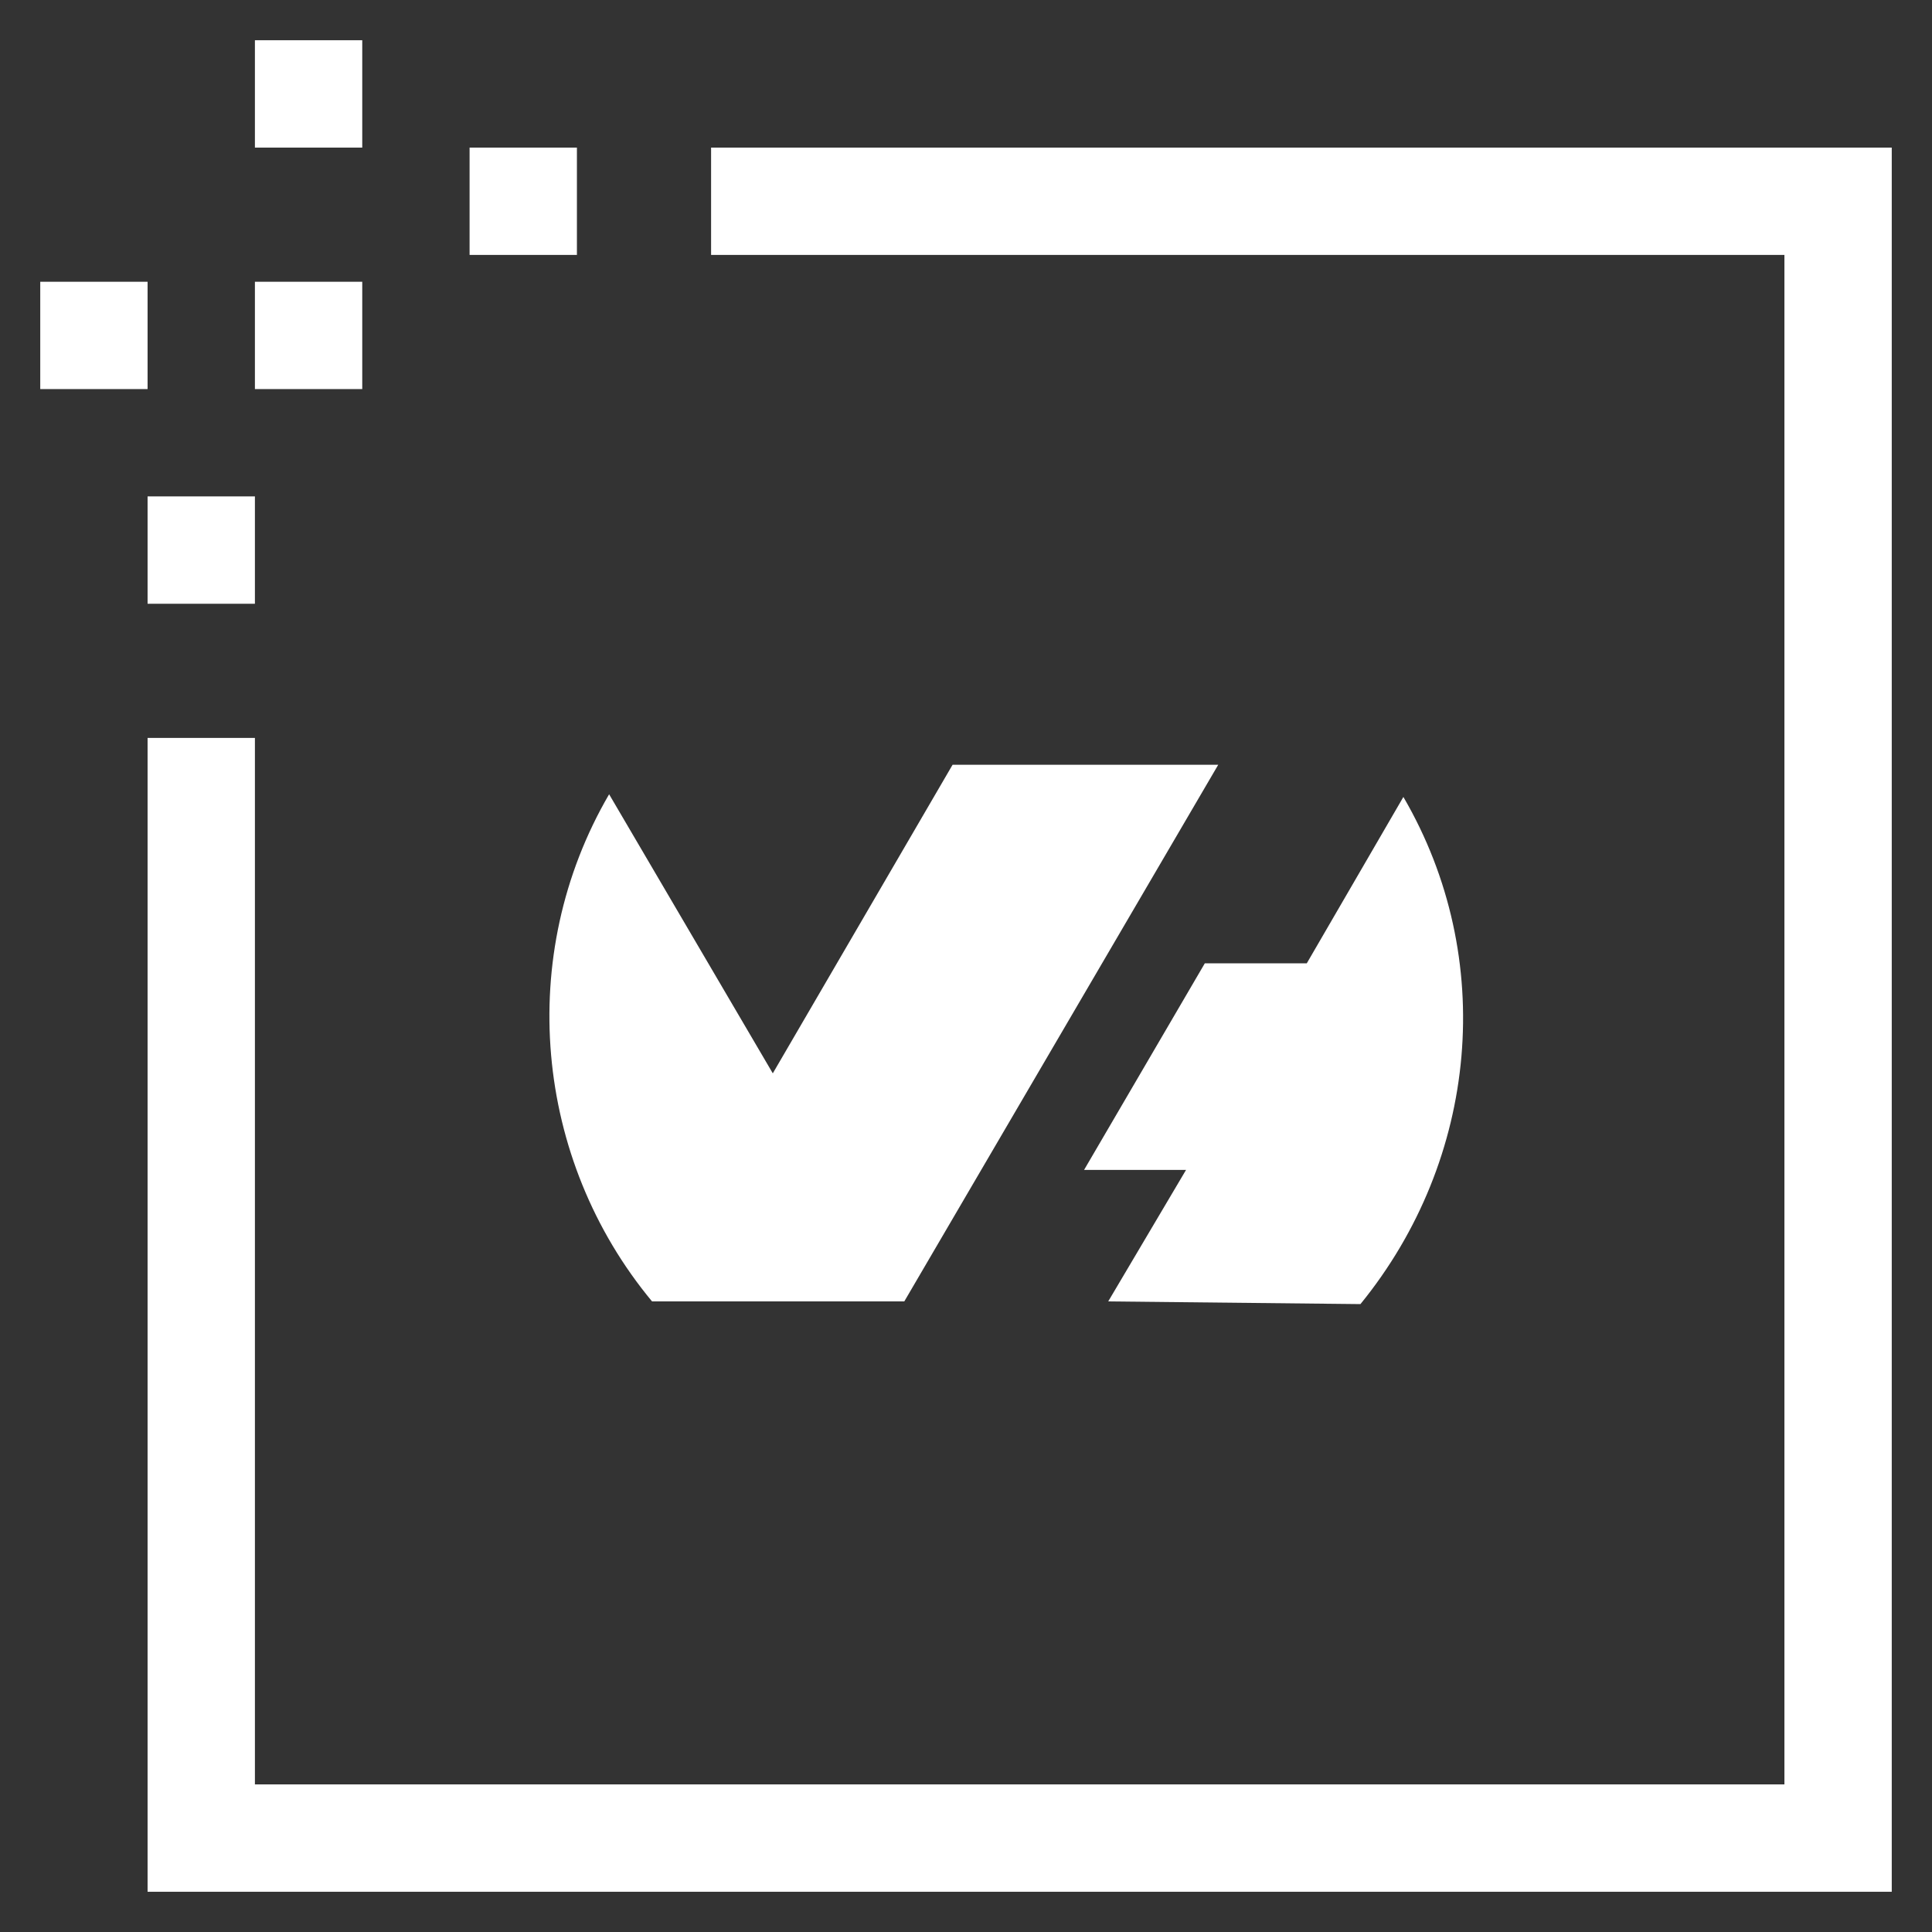<?xml version="1.0" encoding="utf-8"?>
<!-- Generator: Adobe Illustrator 23.0.3, SVG Export Plug-In . SVG Version: 6.00 Build 0)  -->
<svg version="1.1" id="Warstwa_1" xmlns="http://www.w3.org/2000/svg" x="0px" y="0px"
     viewBox="0 0 72 72" style="enable-background:new 0 0 72 72;" xml:space="preserve">
<rect x="0" y="0" width="72" height="72" fill="#333333" stroke="none"/>
<style type="text/css">
	.st0{fill-rule:evenodd;clip-rule:evenodd;fill:#FFFFFF;}
</style>
    <path id="Prostokąt_10" class="st0" d="M5.5,70.5v-43h4v39h57v-57h-40v-4h44v65H5.5z M17.5,5.5h4v4h-4V5.5z M9.5,10.5h4v4h-4V10.5z
	 M9.5,1.5h4v4h-4V1.5z M9.5,22.5h-4v-4h4V22.5z M1.5,10.5h4v4h-4V10.5z M41.3,48.5l2.9-4.9h-3.8l4.5-7.7h3.8l3.6-6.2
	c3.5,6,2.8,13.5-1.6,18.9L41.3,48.5L41.3,48.5z M33.7,48.5h-9.4c-4.4-5.3-5.1-12.9-1.6-18.9L28.8,40l6.7-11.5h9.9L33.7,48.5
	L33.7,48.5z"/>
</svg>
